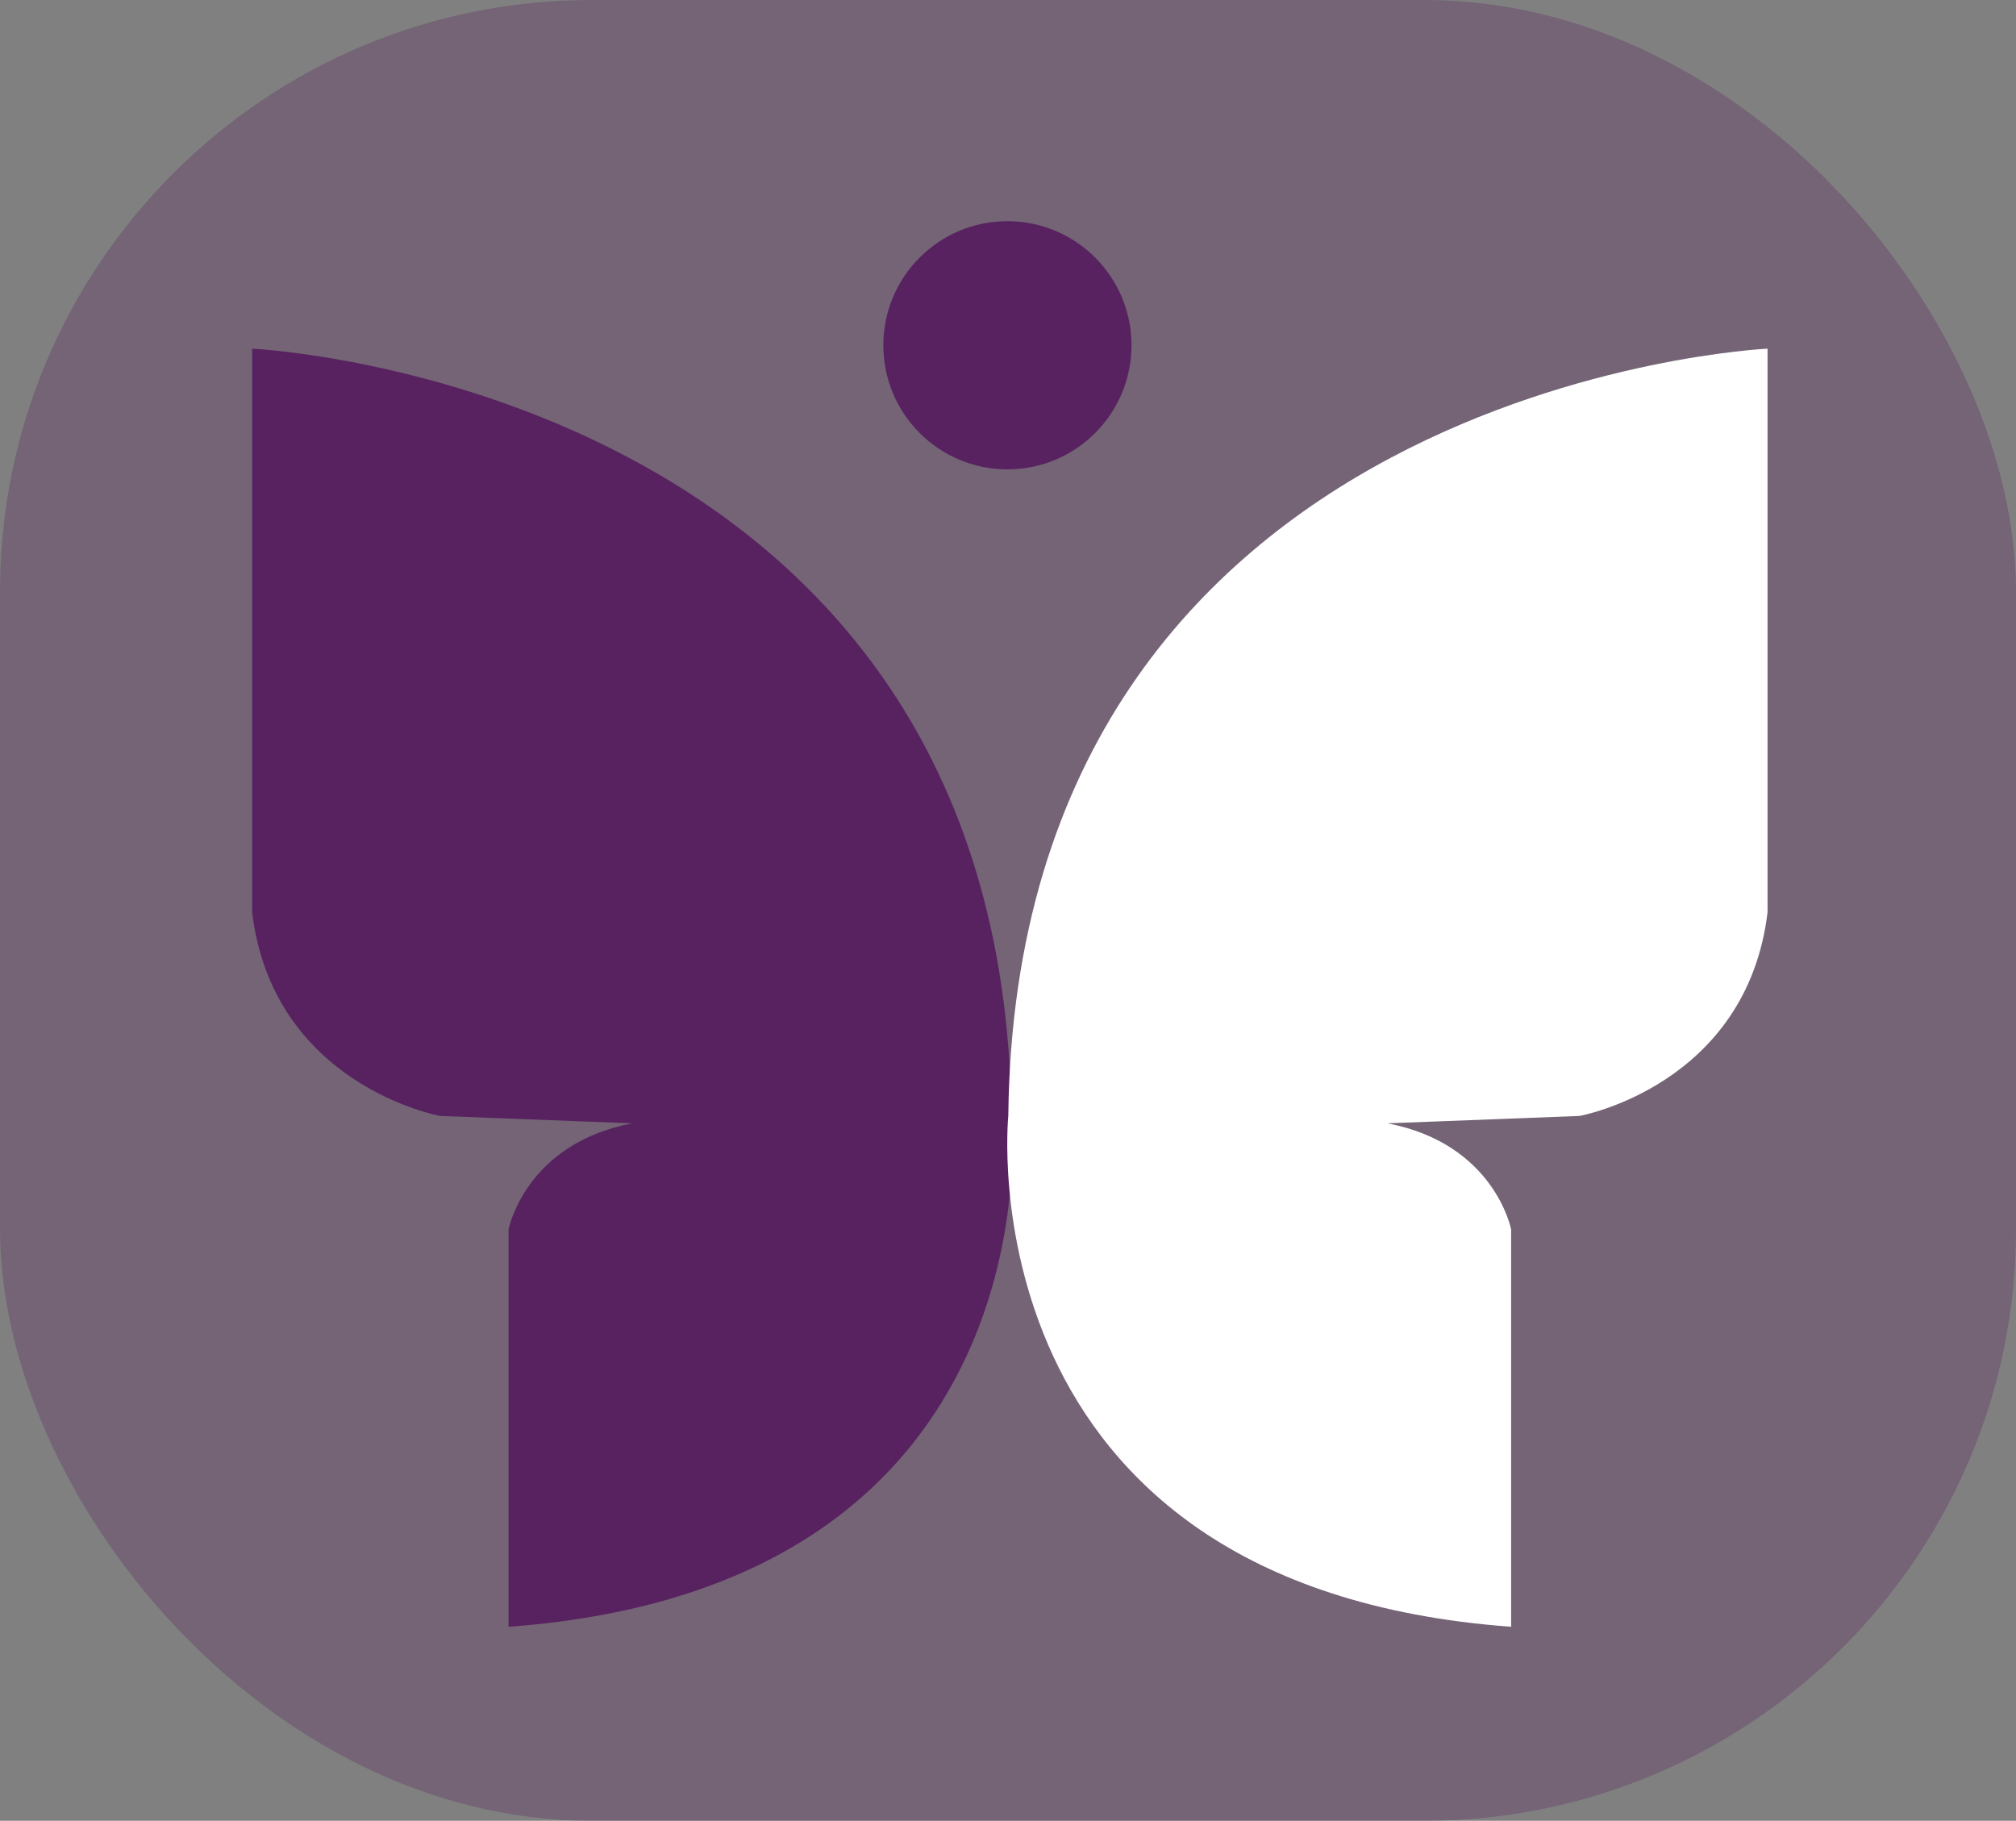 <?xml version="1.0" encoding="UTF-8"?>
<svg id="Layer_1" data-name="Layer 1" xmlns="http://www.w3.org/2000/svg" viewBox="0 0 136.64 123.4">
  <rect x="0" y="0" width="136.64" height="123.4" fill="#808080" stroke="none"/>
  <defs>
    <style>
      .cls-1 {
        opacity: .3;
      }

      .cls-1, .cls-2, .cls-3 {
        stroke-width: 0px;
      }

      .cls-1, .cls-3 {
        fill: #582260;
      }

      .cls-2 {
        fill: #fff;
      }
    </style>
  </defs>
  <rect class="cls-1" x="0" y="0" width="136.64" height="123.4" rx="40.1" ry="40.1"/>
  <path class="cls-3" d="M17.08,61.76c1.39,11.82,12.75,13.87,12.75,13.87l13.02.5c-7.27,1.39-8.38,7.19-8.38,7.19v26.93c37.32-2.74,34.08-34.62,34.08-34.62-.54-49.63-51.46-52-51.46-52v38.13Z"/>
  <path class="cls-2" d="M119.81,61.76c-1.39,11.82-12.75,13.87-12.75,13.87l-13.02.5c7.27,1.39,8.38,7.19,8.38,7.19v26.93c-37.32-2.74-34.08-34.62-34.08-34.62.54-49.63,51.46-52,51.46-52v38.13Z"/>
  <circle class="cls-3" cx="68.28" cy="23.4" r="8.41"/>
</svg>
